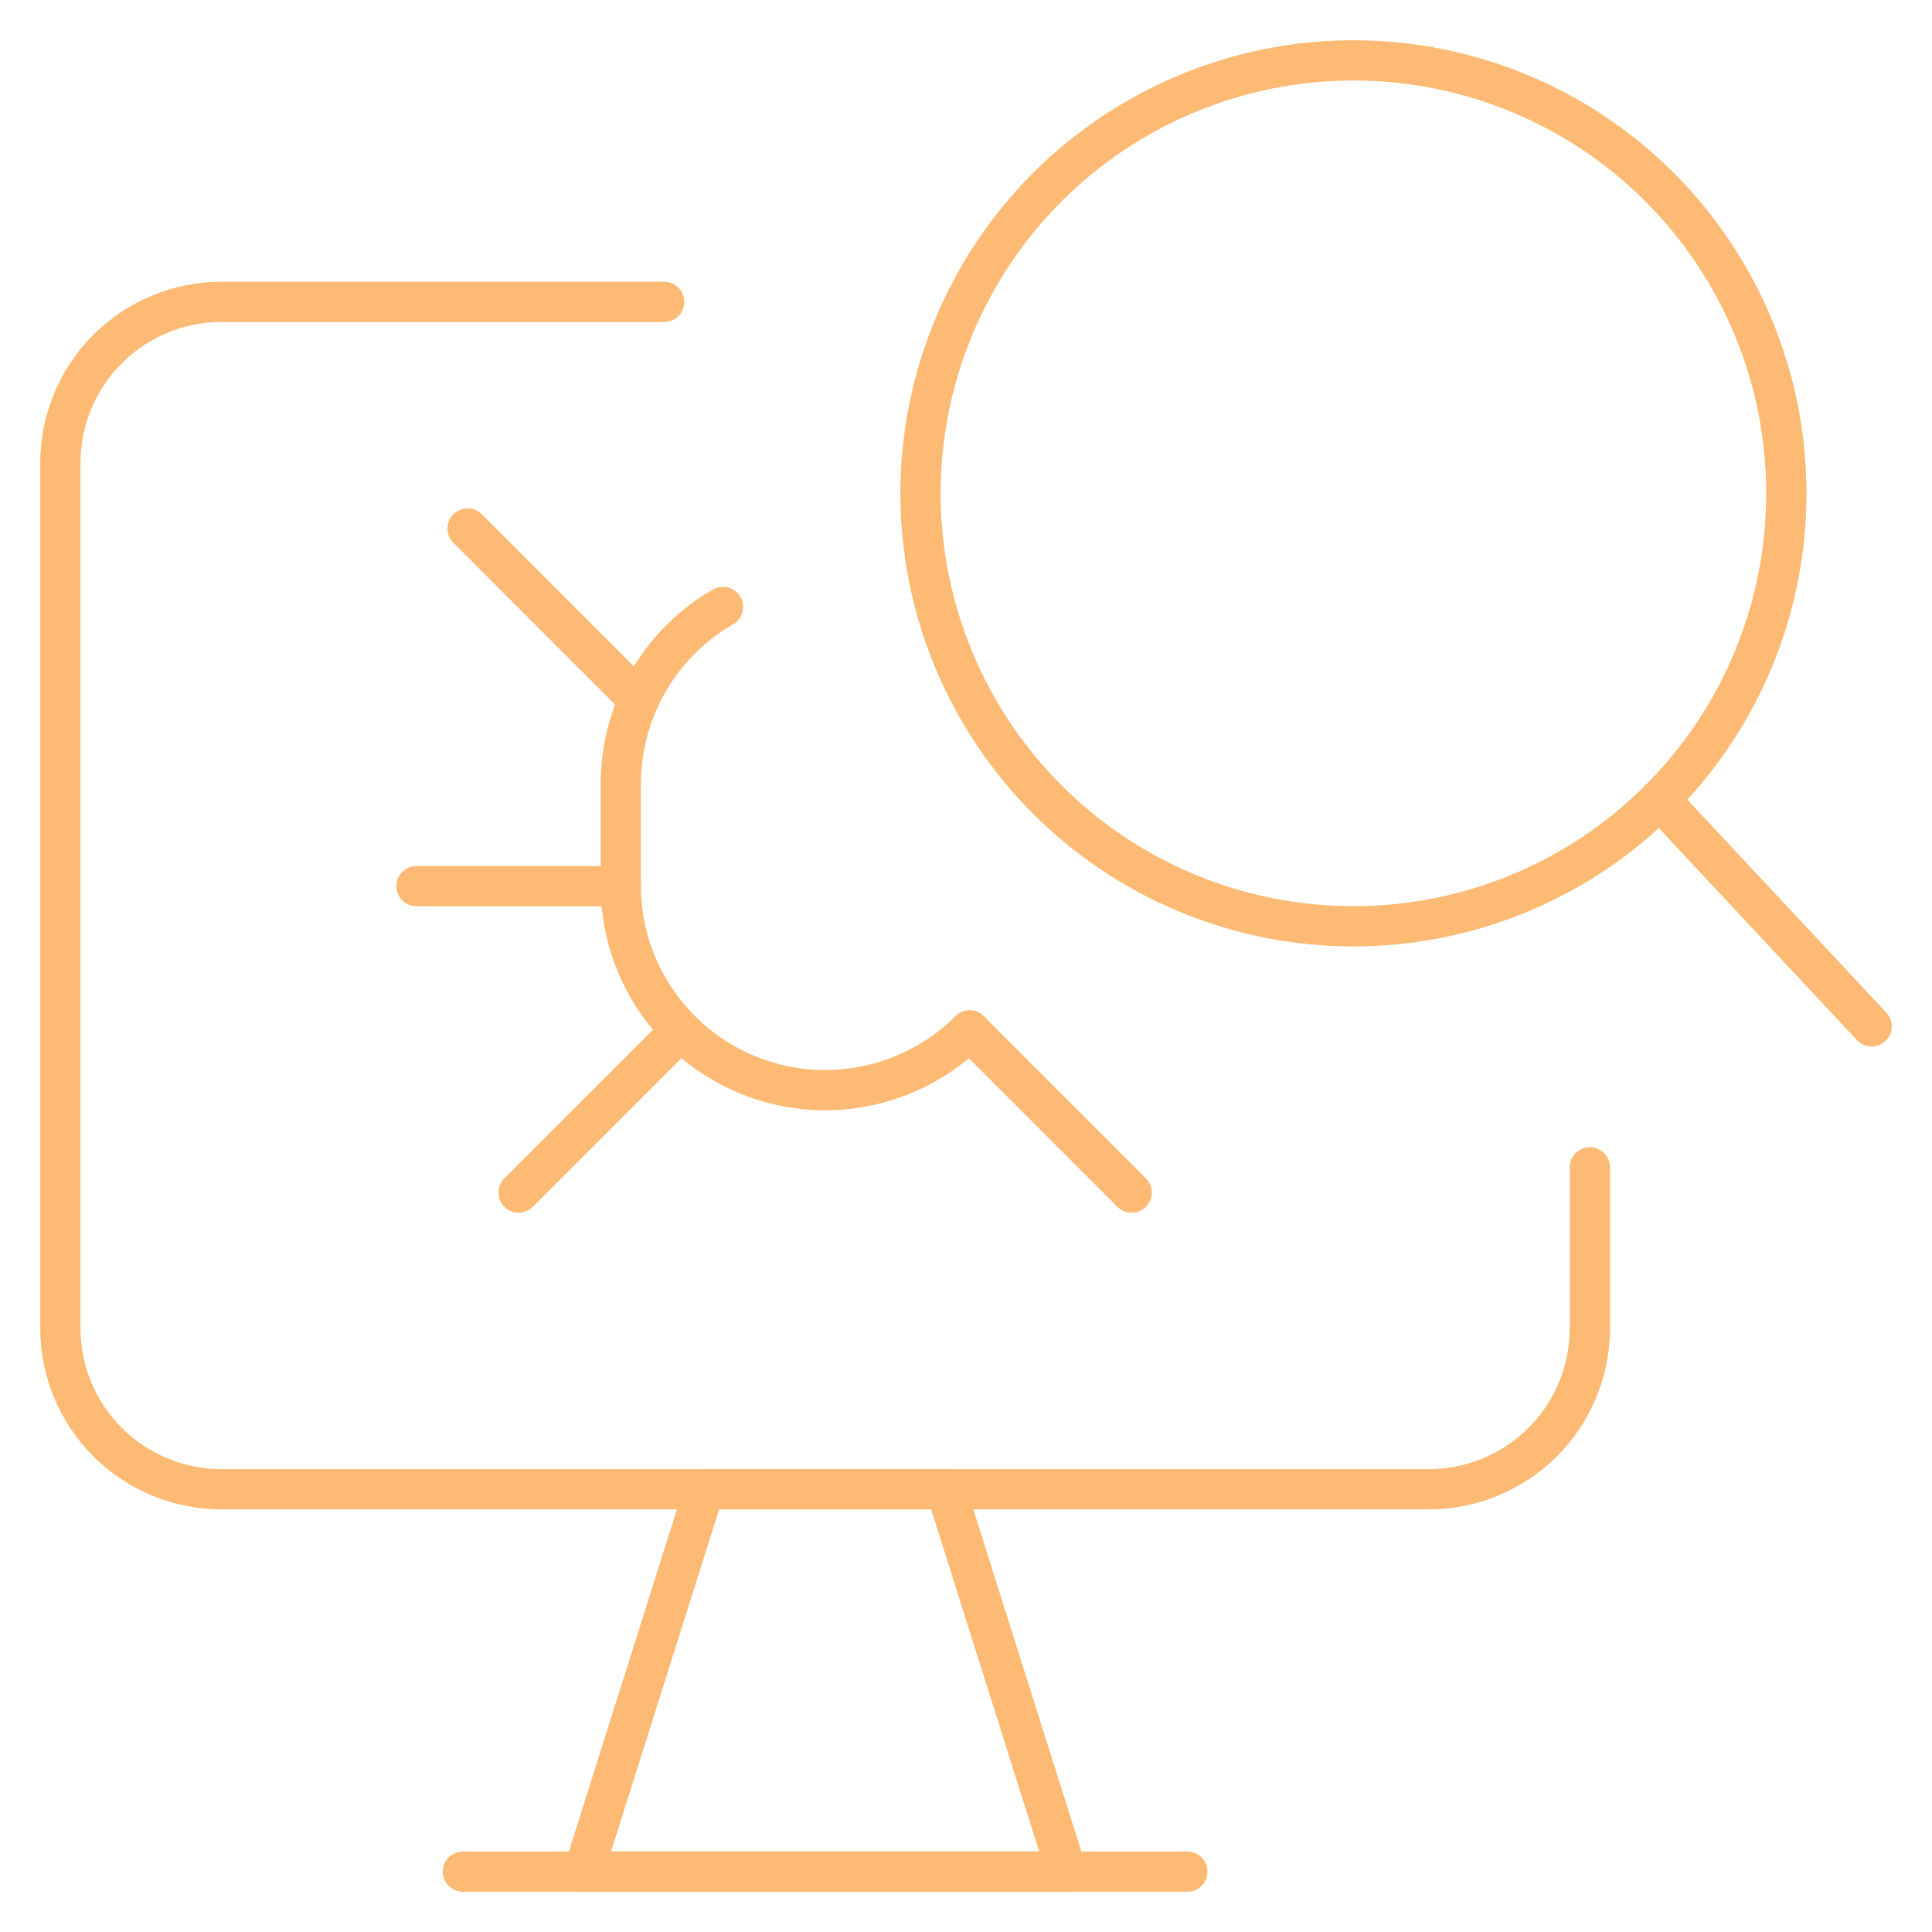 <svg xmlns="http://www.w3.org/2000/svg" fill="none" viewBox="0 0 24 24" id="Coding-Apps-Website-Detect-Virus-Monitor-Search--Streamline-Ultimate.svg" height="24" width="24"><desc>Coding Apps Website Detect Virus Monitor Search Streamline Icon: https://streamlinehq.com</desc><path stroke="#fdba74" stroke-linecap="round" stroke-linejoin="round" d="M8.25 3.75h-5.5c-0.53 0 -1.039 0.211 -1.414 0.586C0.961 4.711 0.75 5.22 0.75 5.75V16.5c0 0.53 0.211 1.039 0.586 1.414 0.375 0.375 0.884 0.586 1.414 0.586h15c0.53 0 1.039 -0.211 1.414 -0.586s0.586 -0.884 0.586 -1.414v-2" stroke-width="0.5"></path><path stroke="#fdba74" stroke-linecap="round" stroke-linejoin="round" d="M5.75 23.25h9" stroke-width="0.5"></path><path stroke="#fdba74" stroke-linecap="round" stroke-linejoin="round" d="m8.75 18.5 -1.5 4.75h6l-1.5 -4.75h-3Z" stroke-width="0.5"></path><path stroke="#fdba74" stroke-linecap="round" stroke-linejoin="round" d="M11.435 6.129c0 0.706 0.139 1.406 0.409 2.058 0.27 0.653 0.667 1.246 1.166 1.745 0.499 0.499 1.092 0.896 1.745 1.166 0.653 0.27 1.352 0.409 2.058 0.409 0.706 0 1.406 -0.139 2.058 -0.409 0.653 -0.27 1.246 -0.666 1.745 -1.166 0.499 -0.499 0.896 -1.092 1.166 -1.745 0.27 -0.653 0.409 -1.352 0.409 -2.058 0 -1.427 -0.567 -2.795 -1.575 -3.804C19.609 1.317 18.241 0.75 16.814 0.75s-2.795 0.567 -3.804 1.575C12.002 3.334 11.435 4.702 11.435 6.129Z" stroke-width="0.5"></path><path stroke="#fdba74" stroke-linecap="round" stroke-linejoin="round" d="m20.617 9.932 2.633 2.818" stroke-width="0.5"></path><path stroke="#fdba74" stroke-linecap="round" stroke-linejoin="round" d="M12.045 12.8c-0.355 0.355 -0.808 0.596 -1.301 0.694 -0.493 0.098 -1.003 0.047 -1.467 -0.146 -0.464 -0.193 -0.86 -0.519 -1.139 -0.937 -0.279 -0.418 -0.427 -0.909 -0.426 -1.411V9.739c-0 -0.446 0.117 -0.884 0.339 -1.27 0.223 -0.386 0.543 -0.707 0.93 -0.93" stroke-width="0.5"></path><path stroke="#fdba74" stroke-linecap="round" stroke-linejoin="round" d="m7.936 8.694 -2.128 -2.129" stroke-width="0.5"></path><path stroke="#fdba74" stroke-linecap="round" stroke-linejoin="round" d="m8.455 12.802 -2.013 2.013" stroke-width="0.5"></path><path stroke="#fdba74" stroke-linecap="round" stroke-linejoin="round" d="M7.712 11.008H5.173" stroke-width="0.5"></path><path stroke="#fdba74" stroke-linecap="round" stroke-linejoin="round" d="m12.045 12.802 2.013 2.013" stroke-width="0.5"></path></svg>